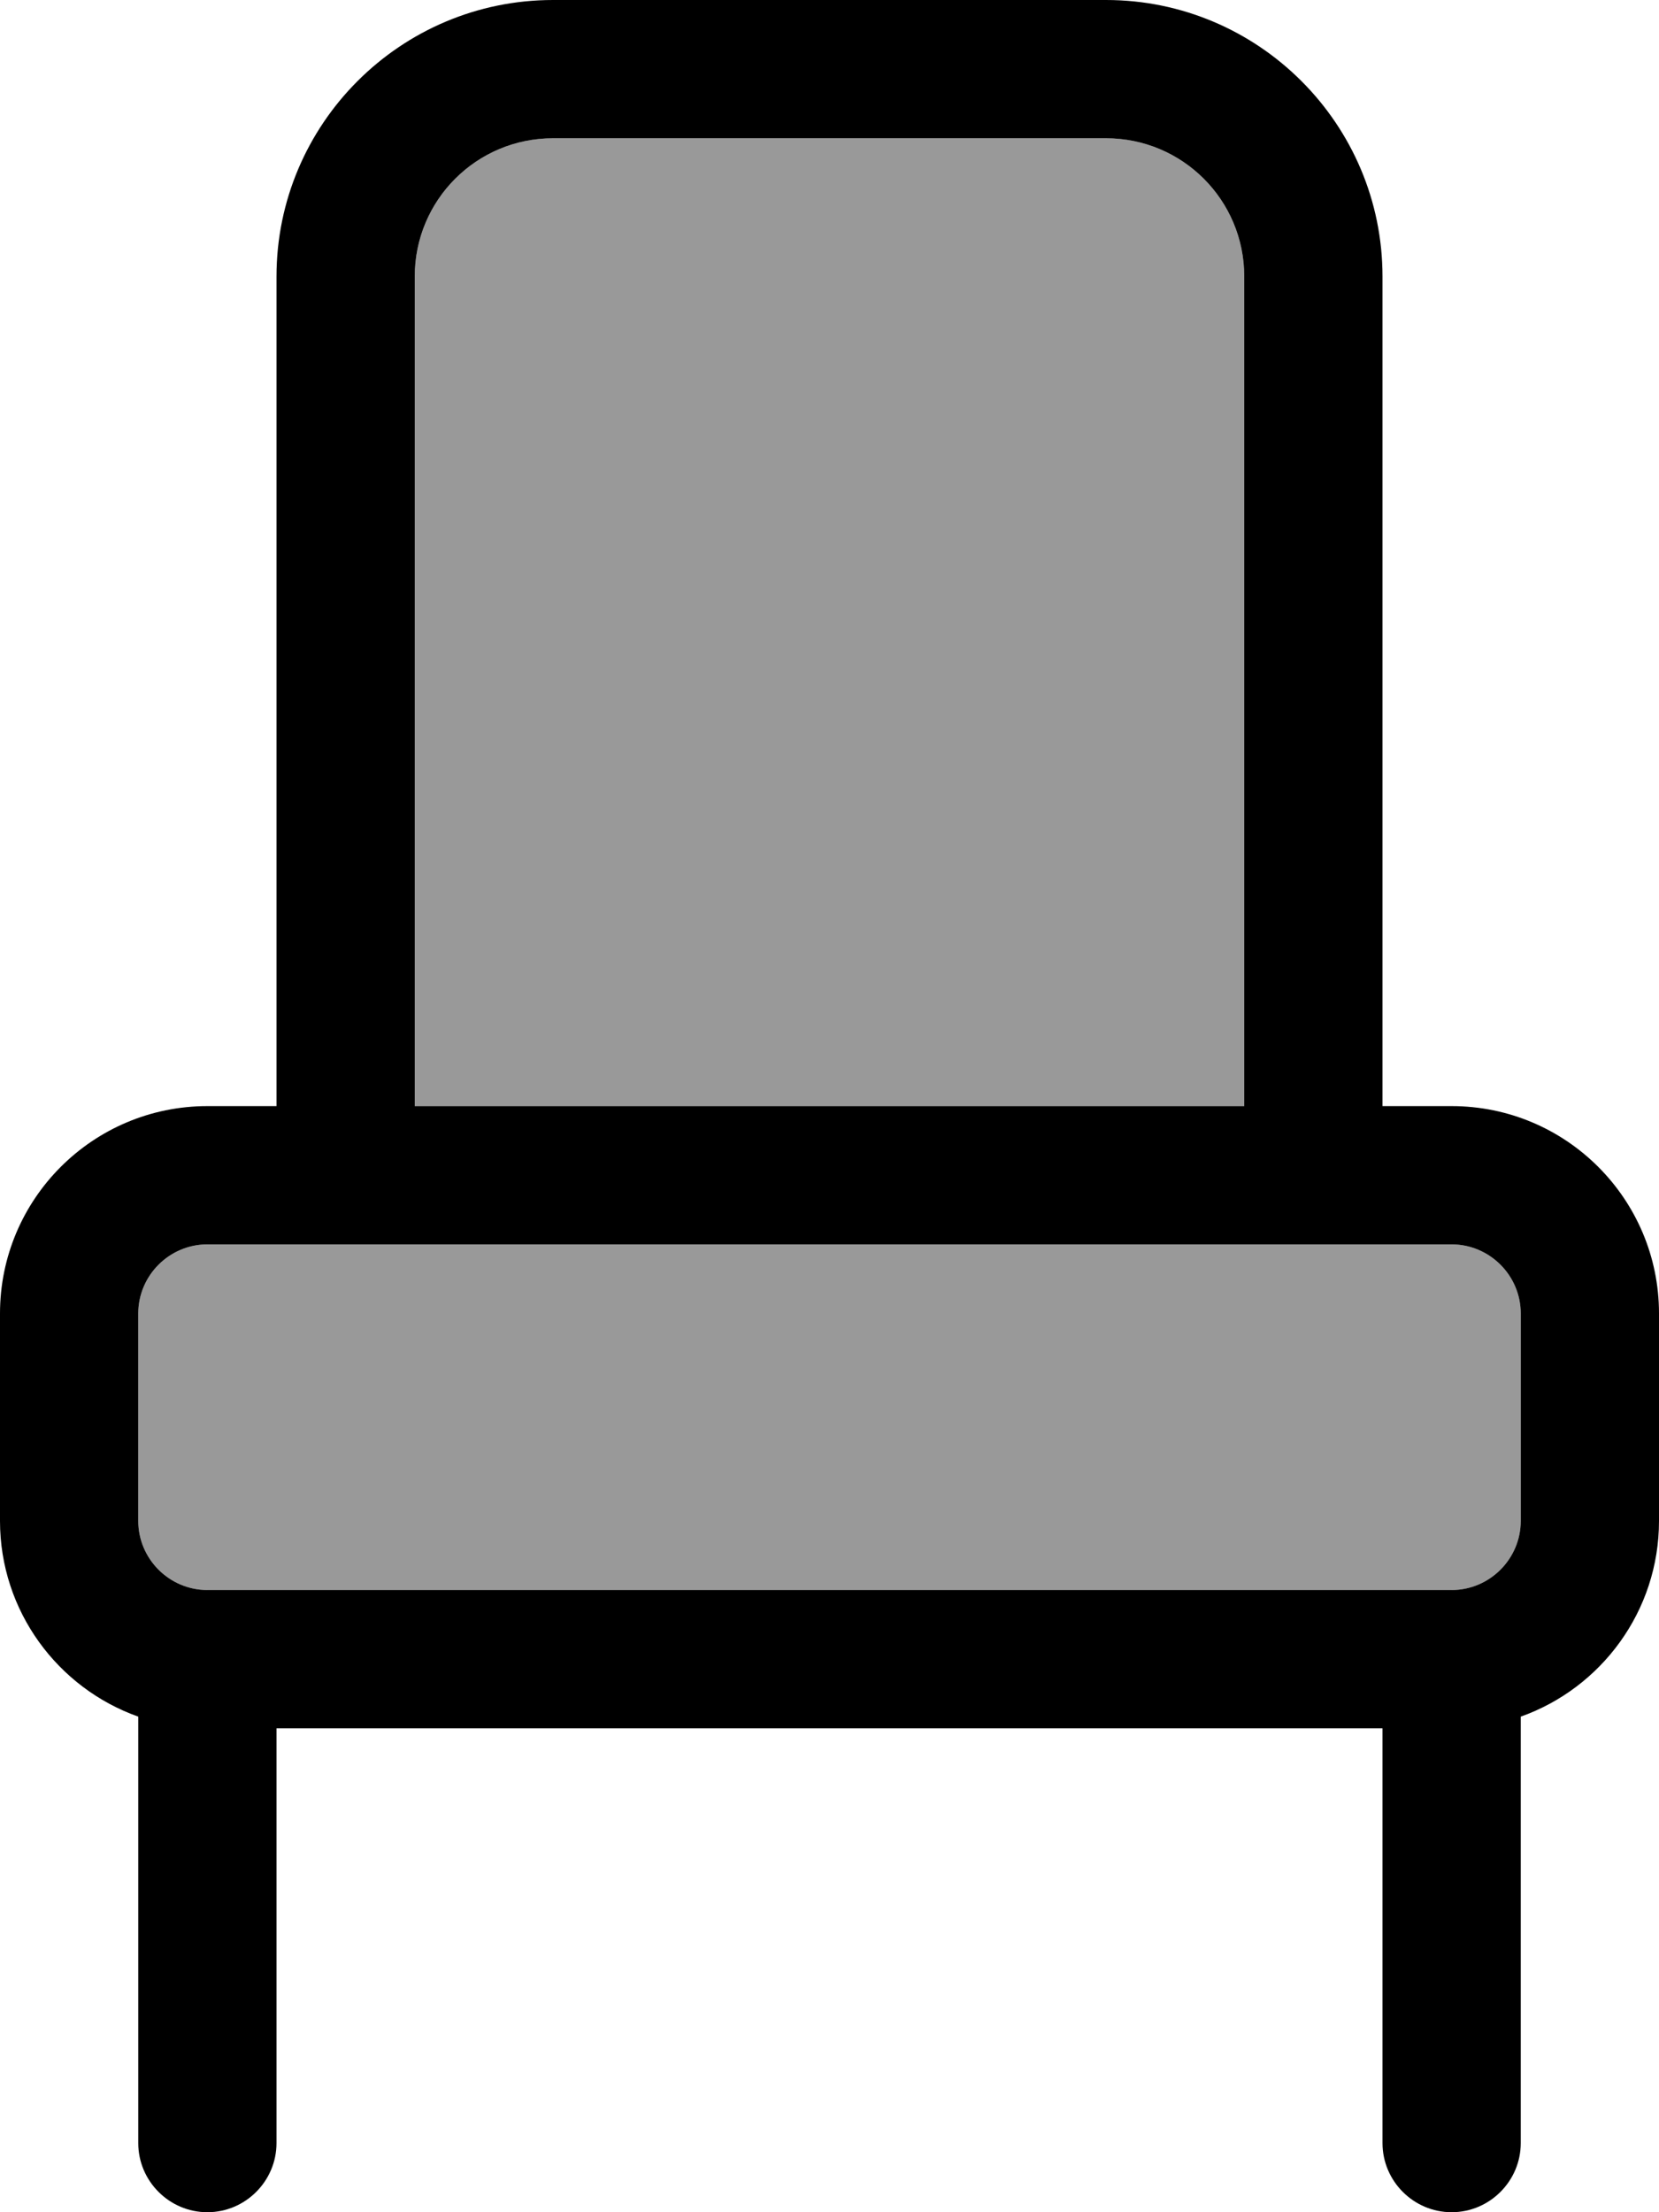 <svg xmlns="http://www.w3.org/2000/svg" viewBox="0 0 384 512"><!--! Font Awesome Pro 7.0.1 by @fontawesome - https://fontawesome.com License - https://fontawesome.com/license (Commercial License) Copyright 2025 Fonticons, Inc. --><path style="fill:currentColor;opacity:.4" d="M32 304l0 48c0 8.8 7.2 16 16 16l288 0c8.8 0 16-7.2 16-16l0-48c0-8.8-7.2-16-16-16L48 288c-8.8 0-16 7.2-16 16zM96 64l0 192 192 0 0-192c0-17.7-14.3-32-32-32L128 32c-17.7 0-32 14.3-32 32z"/><path style="fill:currentColor;opacity:1" d="M256 32c17.7 0 32 14.3 32 32l0 192-192 0 0-192c0-17.7 14.3-32 32-32l128 0zM64 64l0 192-16 0c-26.5 0-48 21.5-48 48l0 48c0 20.9 13.4 38.7 32 45.3L32 496c0 8.8 7.2 16 16 16s16-7.2 16-16l0-96 256 0 0 96c0 8.8 7.2 16 16 16s16-7.2 16-16l0-98.7c18.6-6.6 32-24.4 32-45.3l0-48c0-26.5-21.5-48-48-48l-16 0 0-192c0-35.3-28.7-64-64-64L128 0C92.7 0 64 28.7 64 64zM336 368L48 368c-8.8 0-16-7.2-16-16l0-48c0-8.8 7.2-16 16-16l288 0c8.8 0 16 7.2 16 16l0 48c0 8.8-7.2 16-16 16z"/></svg>